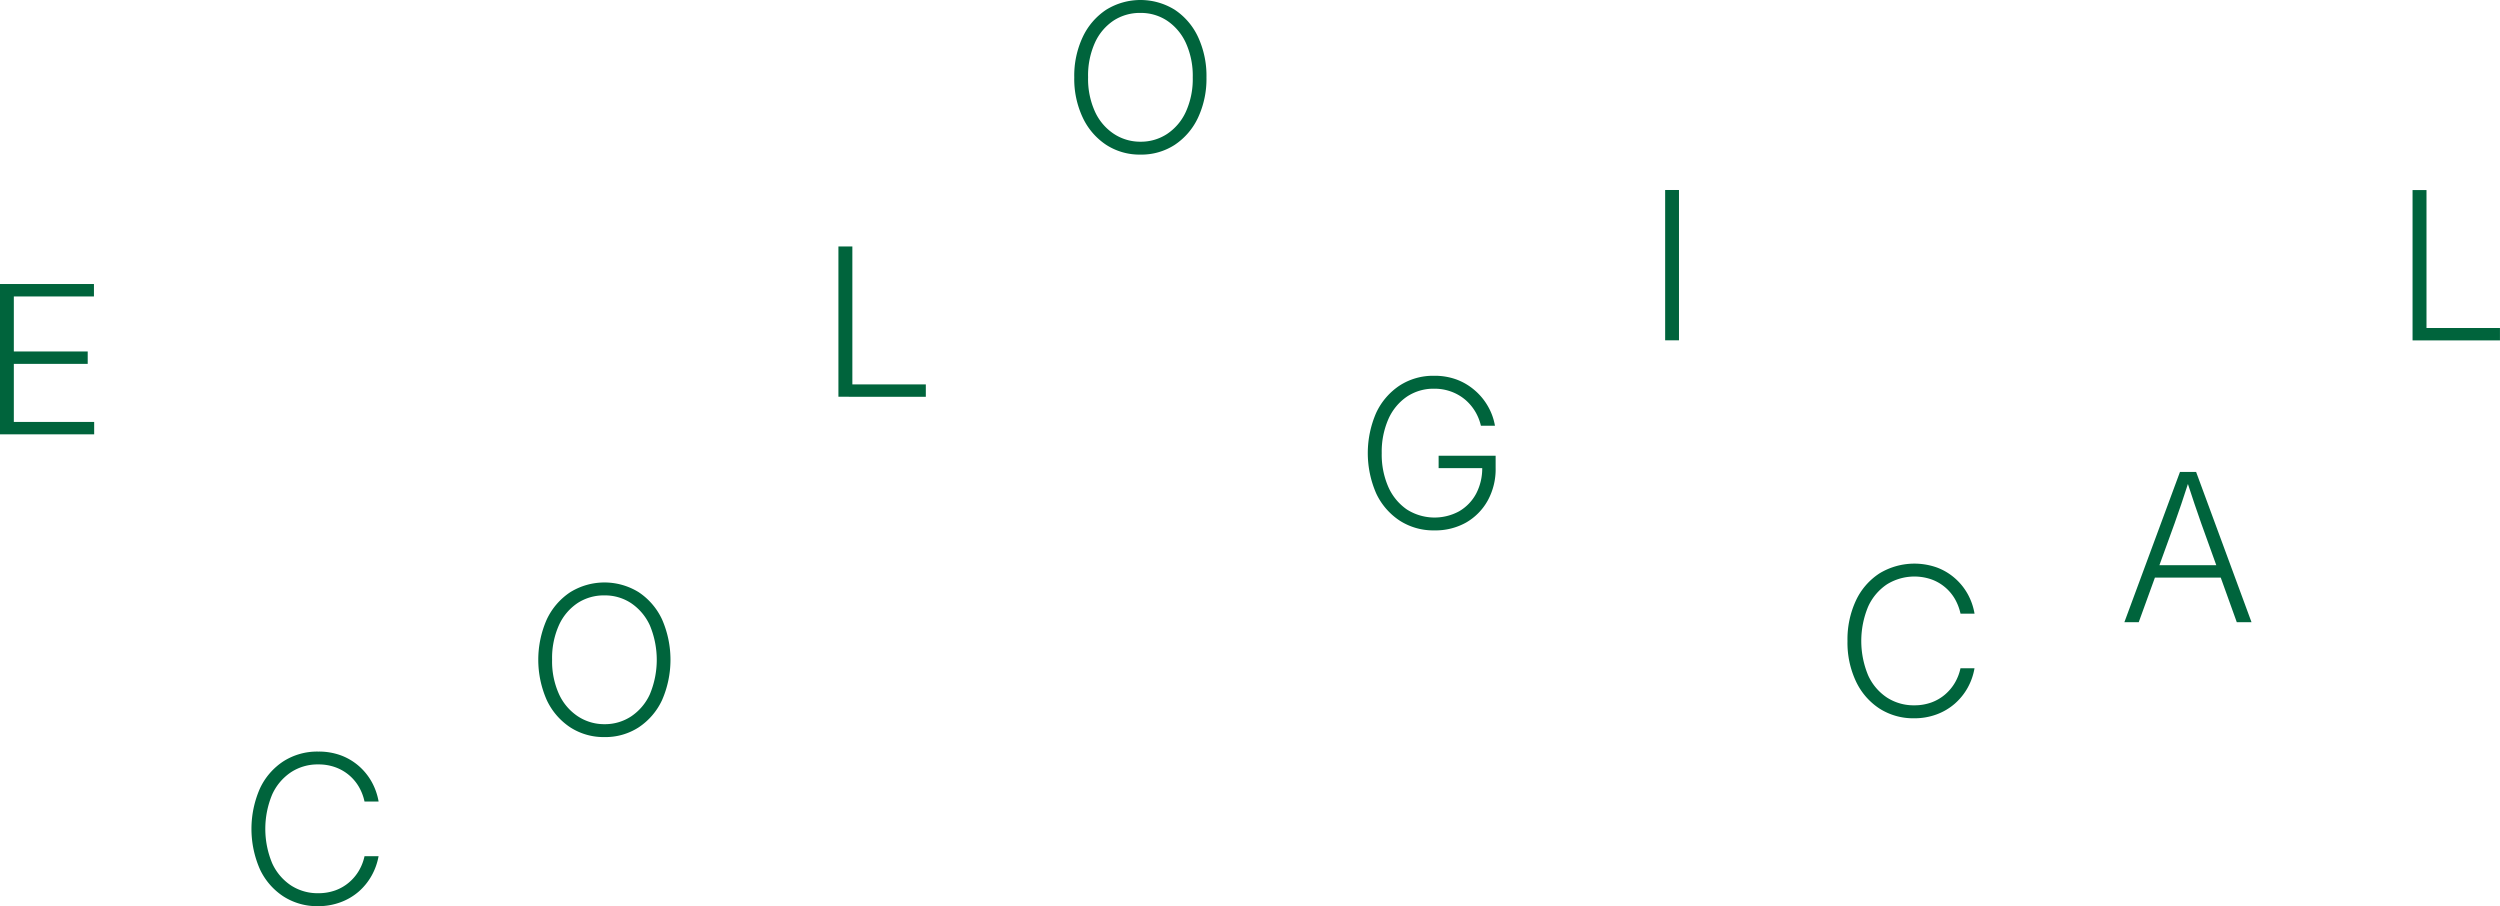<svg xmlns="http://www.w3.org/2000/svg" viewBox="0 0 665.27 241.14"><defs><style>.cls-1{fill:#00643c;}</style></defs><g id="圖層_2" data-name="圖層 2"><g id="text"><path class="cls-1" d="M0,115.58v-40H25v3.31H3.68V93.53H23.34v3.3H3.68v15.45H25.06v3.3Z"/><path class="cls-1" d="M84.69,241.14a16.61,16.61,0,0,1-9.26-2.59,17.48,17.48,0,0,1-6.26-7.22,26.77,26.77,0,0,1,0-21.51,17.41,17.41,0,0,1,6.25-7.23A16.72,16.72,0,0,1,84.69,200a17,17,0,0,1,6,1,15.48,15.48,0,0,1,4.81,2.85,15.9,15.9,0,0,1,3.42,4.23,16.54,16.54,0,0,1,1.83,5.22H97a13.17,13.17,0,0,0-1.5-3.92,11.87,11.87,0,0,0-6.3-5.22,13,13,0,0,0-4.5-.74,12.9,12.9,0,0,0-7.27,2.08,14.13,14.13,0,0,0-5,5.92,23.79,23.79,0,0,0,0,18.3,14.09,14.09,0,0,0,5,5.9,13,13,0,0,0,7.26,2.07,13.27,13.27,0,0,0,4.5-.74,11.81,11.81,0,0,0,3.64-2.09,12.2,12.2,0,0,0,2.65-3.12A13,13,0,0,0,97,227.85h3.74A16.54,16.54,0,0,1,98.9,233a16.11,16.11,0,0,1-3.42,4.24,15.65,15.65,0,0,1-4.81,2.84A17,17,0,0,1,84.69,241.14Z"/><path class="cls-1" d="M160.86,196.14a16.32,16.32,0,0,1-9.13-2.6,17.68,17.68,0,0,1-6.23-7.24,26.6,26.6,0,0,1,0-21.46,17.68,17.68,0,0,1,6.23-7.24,17.31,17.31,0,0,1,18.25,0,17.61,17.61,0,0,1,6.2,7.24,26.82,26.82,0,0,1,0,21.46,17.61,17.61,0,0,1-6.2,7.24A16.26,16.26,0,0,1,160.86,196.14Zm0-3.43a12.66,12.66,0,0,0,7.06-2.05,14.11,14.11,0,0,0,5-5.88,23.78,23.78,0,0,0,0-18.39,14.24,14.24,0,0,0-5-5.9,12.58,12.58,0,0,0-7.06-2.05,12.79,12.79,0,0,0-7.1,2,14,14,0,0,0-5,5.88,21.32,21.32,0,0,0-1.84,9.24,21.09,21.09,0,0,0,1.84,9.17,14.1,14.1,0,0,0,5,5.88A12.72,12.72,0,0,0,160.86,192.71Z"/><path class="cls-1" d="M223.11,105.58v-40h3.71v36.72h19.55v3.3Z"/><path class="cls-1" d="M303.49,41.14a16.32,16.32,0,0,1-9.13-2.6,17.68,17.68,0,0,1-6.23-7.24,24.09,24.09,0,0,1-2.26-10.7,24.24,24.24,0,0,1,2.26-10.76,17.68,17.68,0,0,1,6.23-7.24,17.31,17.31,0,0,1,18.25,0,17.61,17.61,0,0,1,6.2,7.24,24.51,24.51,0,0,1,2.24,10.76,24.37,24.37,0,0,1-2.24,10.7,17.61,17.61,0,0,1-6.2,7.24A16.26,16.26,0,0,1,303.49,41.14Zm0-3.43a12.69,12.69,0,0,0,7.06-2.05,14.11,14.11,0,0,0,5-5.88,21,21,0,0,0,1.85-9.18,21.1,21.1,0,0,0-1.85-9.21,14.24,14.24,0,0,0-5-5.9,12.61,12.61,0,0,0-7.06-2.05,12.79,12.79,0,0,0-7.1,2,14,14,0,0,0-5,5.88,21.18,21.18,0,0,0-1.84,9.24,21,21,0,0,0,1.84,9.17,14.1,14.1,0,0,0,5,5.88A12.72,12.72,0,0,0,303.49,37.71Z"/><path class="cls-1" d="M381.7,141.14a16.5,16.5,0,0,1-9.22-2.59,17.6,17.6,0,0,1-6.25-7.22,26.83,26.83,0,0,1,0-21.51,17.66,17.66,0,0,1,6.23-7.23,16.37,16.37,0,0,1,9.16-2.59,16.82,16.82,0,0,1,6,1,15.85,15.85,0,0,1,4.86,2.9A16,16,0,0,1,396,108.2a15.69,15.69,0,0,1,1.82,5.09h-3.74a13.18,13.18,0,0,0-1.51-3.77,12.78,12.78,0,0,0-2.67-3.16,12.45,12.45,0,0,0-3.7-2.14,12.86,12.86,0,0,0-4.55-.78,12.7,12.7,0,0,0-7.29,2.13,14.15,14.15,0,0,0-4.92,6,21.63,21.63,0,0,0-1.75,9,21.4,21.4,0,0,0,1.75,9,14.29,14.29,0,0,0,4.93,6,13.71,13.71,0,0,0,13.93.48,11.94,11.94,0,0,0,4.5-4.66,14.51,14.51,0,0,0,1.63-7l1.21.19H382.83v-3.31H398v3.28a17.28,17.28,0,0,1-2.11,8.66,15.29,15.29,0,0,1-5.8,5.87A16.64,16.64,0,0,1,381.7,141.14Z"/><path class="cls-1" d="M446.79,50.56v40h-3.68v-40Z"/><path class="cls-1" d="M509.41,191.14a16.66,16.66,0,0,1-9.27-2.59,17.53,17.53,0,0,1-6.25-7.22,24.16,24.16,0,0,1-2.26-10.73,24.51,24.51,0,0,1,2.24-10.78,17.43,17.43,0,0,1,6.26-7.23A17.94,17.94,0,0,1,515.38,151a15.36,15.36,0,0,1,4.81,2.85,15.75,15.75,0,0,1,3.43,4.23,16.28,16.28,0,0,1,1.82,5.22h-3.73a13.74,13.74,0,0,0-1.5-3.92,11.93,11.93,0,0,0-2.65-3.14,11.75,11.75,0,0,0-3.65-2.08,13.88,13.88,0,0,0-11.78,1.34,14.11,14.11,0,0,0-5,5.92,23.79,23.79,0,0,0,0,18.3,14,14,0,0,0,5,5.9,13.07,13.07,0,0,0,7.27,2.07,13.27,13.27,0,0,0,4.5-.74,11.81,11.81,0,0,0,3.64-2.09,12.37,12.37,0,0,0,2.64-3.12,13,13,0,0,0,1.52-3.91h3.73a16.28,16.28,0,0,1-1.82,5.19,16,16,0,0,1-3.43,4.24,15.53,15.53,0,0,1-4.81,2.84A16.85,16.85,0,0,1,509.41,191.14Z"/><path class="cls-1" d="M565.31,165.58l14.8-40h4.29l14.75,40h-3.92l-9.48-26.35q-.81-2.28-1.76-5.09c-.64-1.87-1.39-4.15-2.27-6.86h1q-1.32,4.08-2.27,6.89c-.64,1.87-1.22,3.56-1.76,5.06l-9.56,26.35Zm7-11.87V150.4h19.82v3.31Z"/><path class="cls-1" d="M642,90.58v-40h3.71V87.28h19.55v3.3Z"/></g></g></svg>